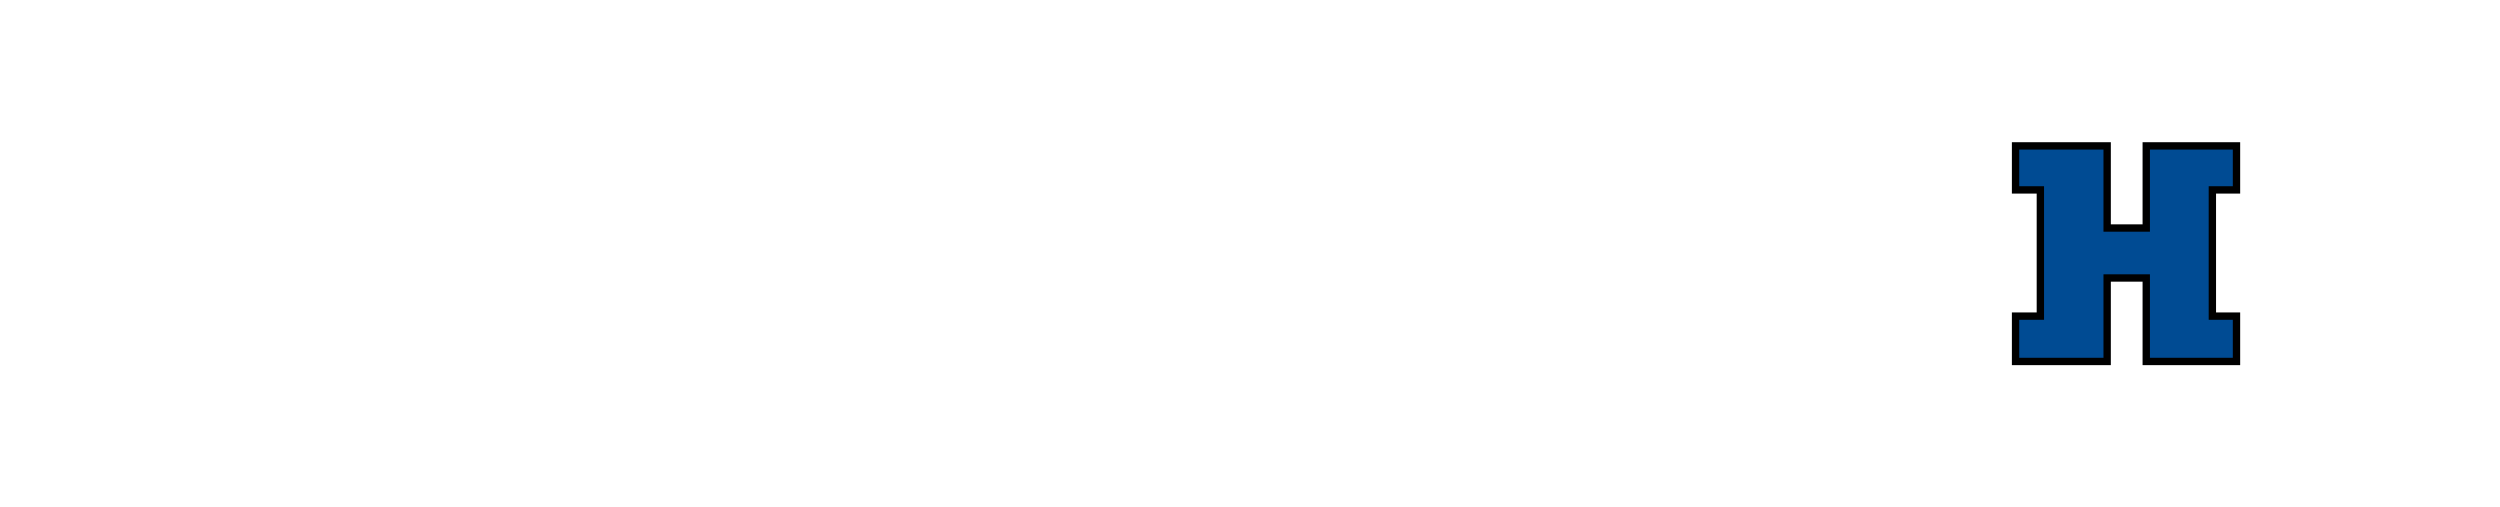 <?xml version="1.0" encoding="iso-8859-1"?><!-- Generator: Adobe Illustrator 14.0.0, SVG Export Plug-In . SVG Version: 6.00 Build 43363)  --><!DOCTYPE svg  PUBLIC '-//W3C//DTD SVG 1.1//EN'  'http://www.w3.org/Graphics/SVG/1.1/DTD/svg11.dtd'><svg enable-background="new 0 0 340 69" id="Layer_1" version="1.1" viewBox="0 0 340 69" x="0px" xml:space="preserve" xmlns="http://www.w3.org/2000/svg" xmlns:xlink="http://www.w3.org/1999/xlink" y="0px">
	

	<g>
		
	
		
		
	
		
		
	
		
		
	
		
		
	
		
		
	
		
		
	
		
		
	
		
		
	
		
		
	
		
		
	
		
		
	
		
		
	
		
		
	
		
		
	
		
		
	
		
		
	
		
		
	
		
		
	
		
		
	
		
		
	
		
		
	
		
		
	
		
		
	
		
		
	
		<polyline animation_id="34" fill="#004B93" points="303.585,19.841 291.89,19.841 291.89,31.011 286.573,31.011 286.573,19.841 274.116,19.841    274.116,25.827 277.489,25.827 277.489,42.992 274.116,42.992 274.116,49.159 286.573,49.159 286.573,37.806 291.89,37.806    291.89,49.159 304.163,49.159 304.163,42.992 300.882,42.992 300.882,25.827 304.163,25.827 304.163,19.841 303.585,19.841  " stroke="black"/>
		
	
		
		
	
		
		
	
		
		
	
		
		
	
		
		
	
		
		
	
		
		
	
		
		
	
		
		
	
		
		

	</g>
	

</svg>